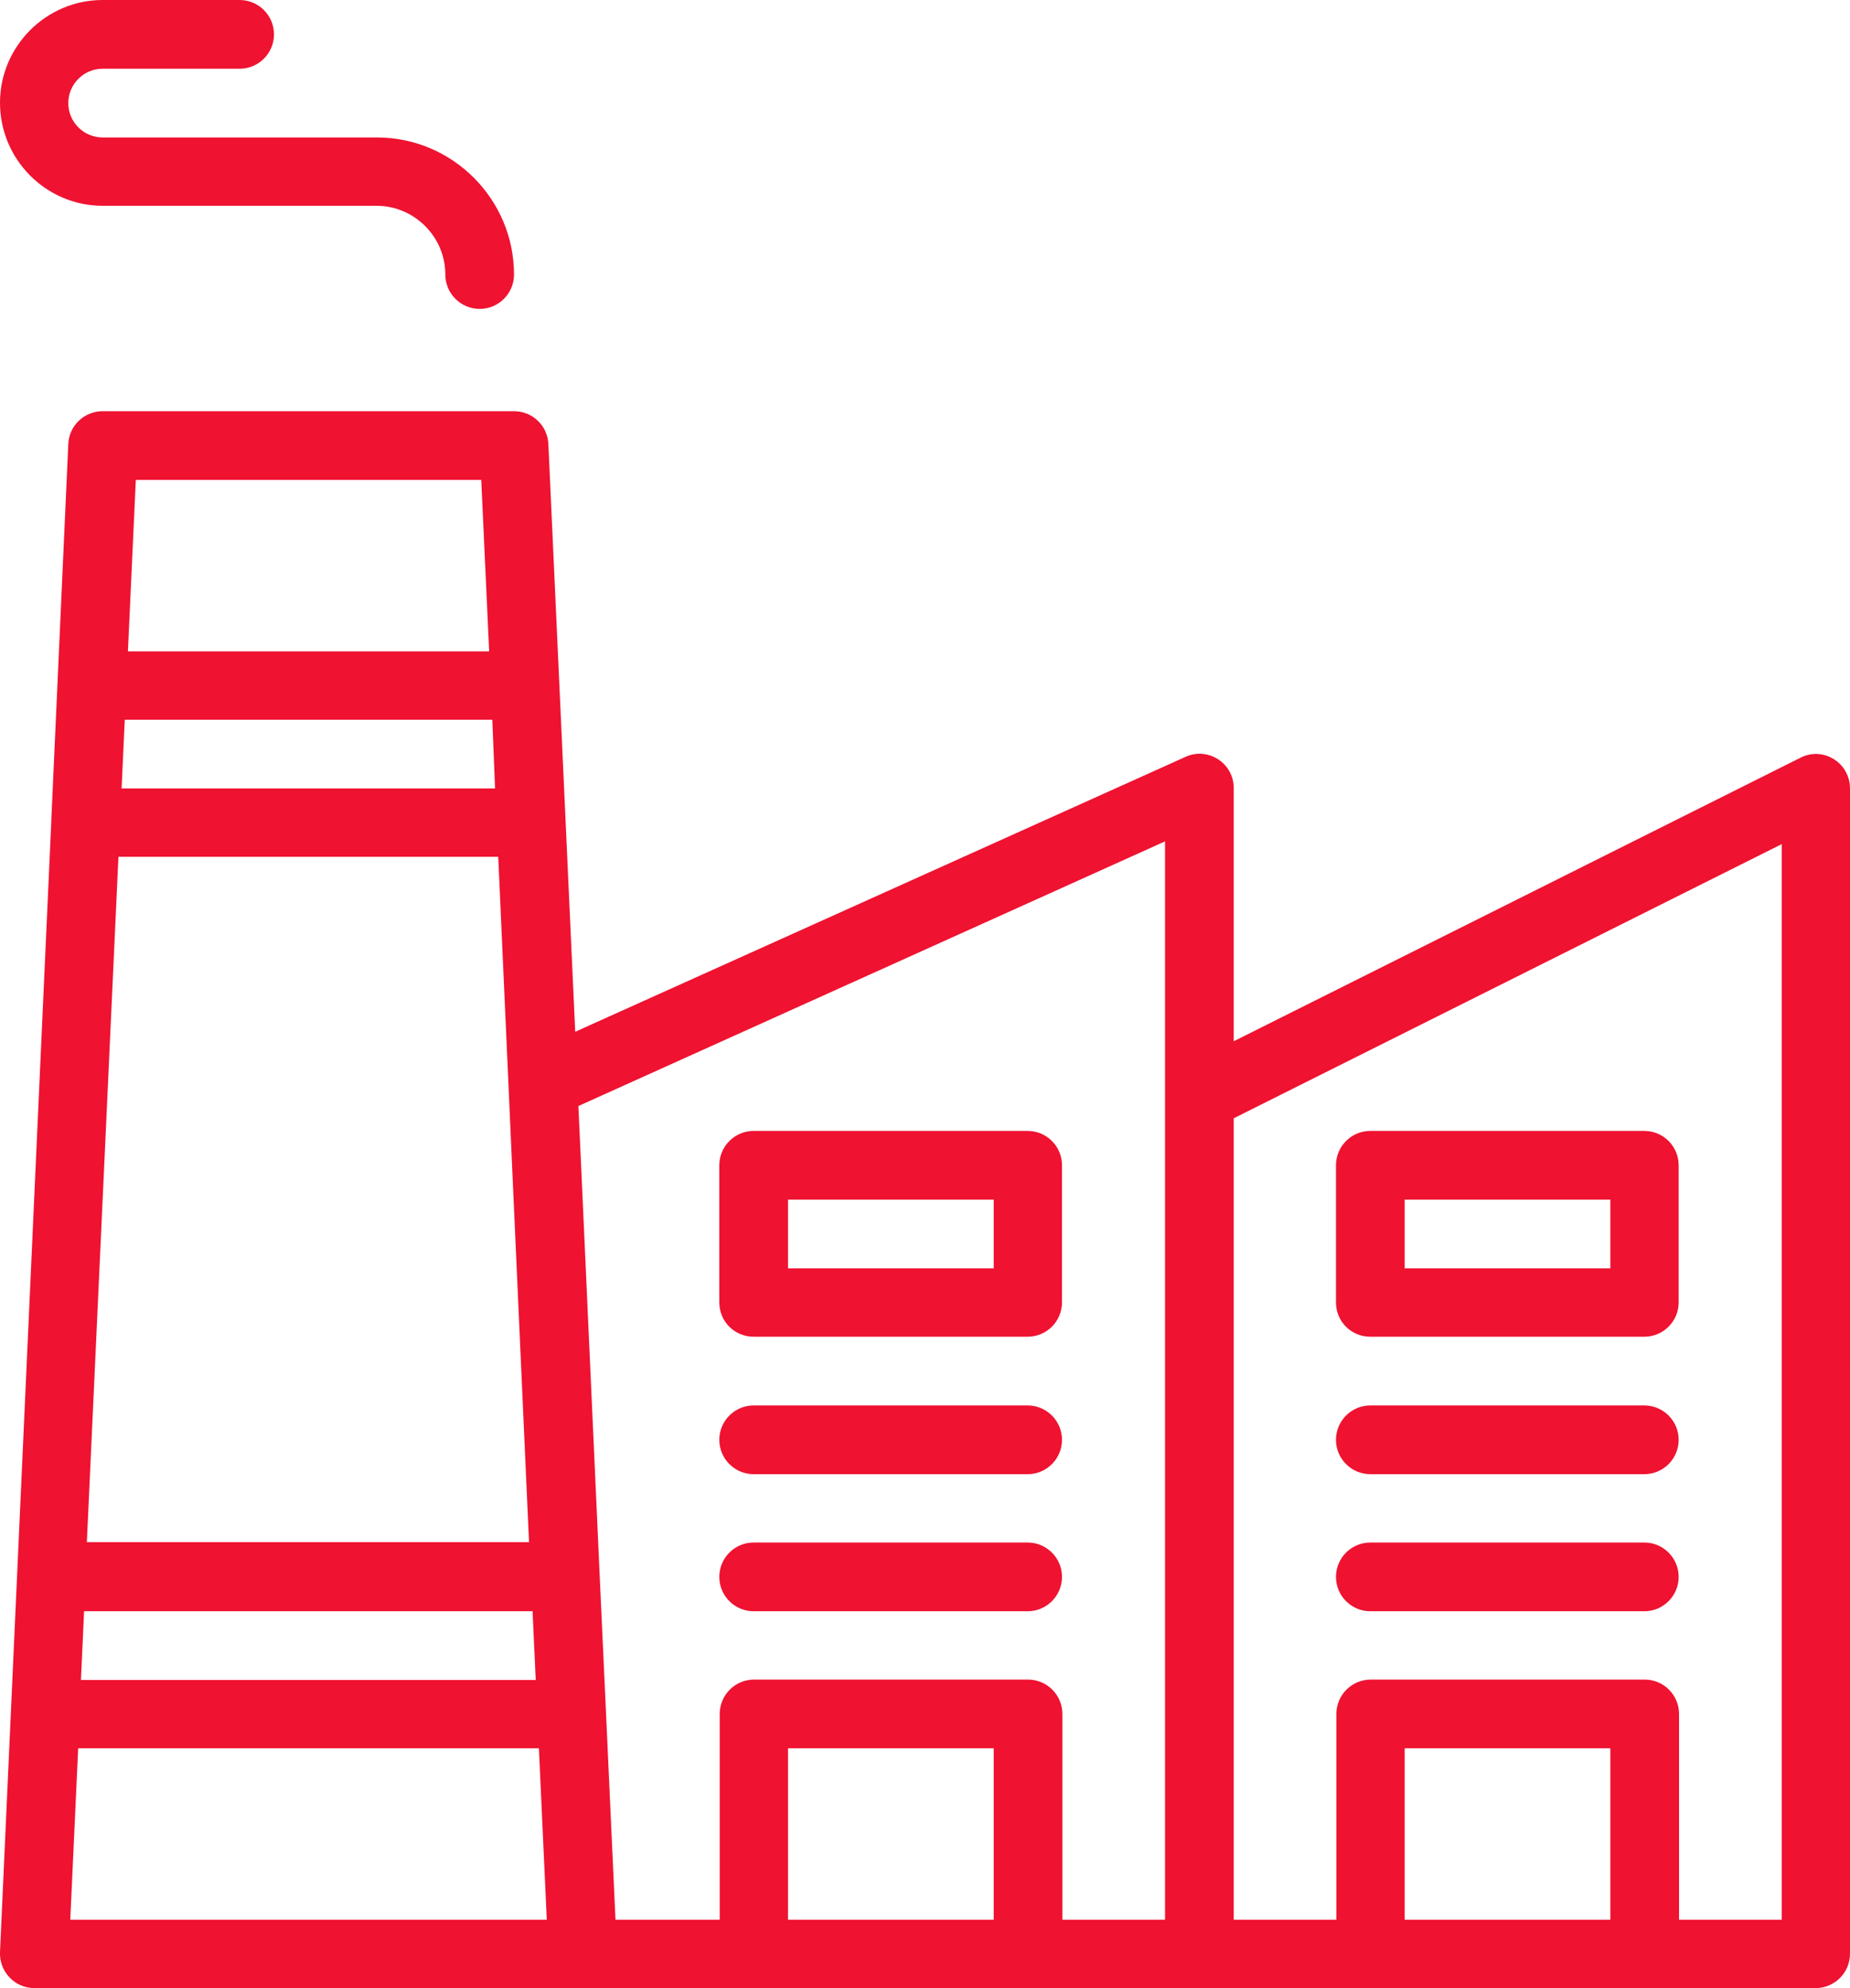 
<svg  xmlns="http://www.w3.org/2000/svg" xmlns:xlink="http://www.w3.org/1999/xlink" x="0px" y="0px"
	 width="468.6px" height="503.3px" viewBox="0 0 468.6 503.3" style="enable-background:new 0 0 468.6 503.3; fill: #ef1231;" xml:space="preserve"
	>
	<path class="st0" d="M26,52.1h69.4c9.5,0,17.4,7.8,17.4,17.4c0,4.8,3.9,8.7,8.7,8.7s8.7-3.9,8.7-8.7c0-19.1-15.6-34.7-34.7-34.7H26
		c-4.8,0-8.7-3.9-8.7-8.7c0-4.8,3.9-8.7,8.7-8.7h34.7c4.8,0,8.7-3.9,8.7-8.7S65.5,0,60.7,0H26C11.7,0,0,11.7,0,26
		C0,40.4,11.7,52.1,26,52.1"/>
	<path class="st0" d="M456.1,191.8l-143.6,71.8v-64.1c0-6.3-6.5-10.5-12.2-7.9l-154.6,69.6l-6.8-148.8c-0.2-4.6-4-8.3-8.7-8.3H26
		c-4.6,0-8.5,3.6-8.7,8.3L13,207.5l0,0.3L0,494.2c-0.2,4.9,3.7,9.1,8.7,9.1h138.8c0,0,0,0,0,0h156.2c0,0,0,0,0,0h43.4h69.4h43.4
		c4.8,0,8.7-3.9,8.7-8.7V199.6C468.6,193.1,461.8,188.9,456.1,191.8 M295.1,213v64.6c0,0,0,0,0,0V486h-26v-52.1
		c0-4.8-3.9-8.7-8.7-8.7h-69.4c-4.8,0-8.7,3.9-8.7,8.7V486h-26.4l-2.4-52.4c0,0,0,0,0,0l-1.6-34.7c0,0,0,0,0,0l-4.9-108.1l-0.5-10.8
		L295.1,213z M199.6,442.6h52.1V486h-52.1V442.6z M30,216.9h96.2l2.6,57.8v0l0.8,18l4.4,97.7h-112L30,216.9z M125.4,199.6H30.8
		l0.8-17.4h93.1L125.4,199.6z M21.3,407.9h113.6l0.8,17.4H20.5L21.3,407.9z M121.9,121.5l2,43.4H32.4l2-43.4H121.9z M17.8,486
		l2-43.4h116.7l2,43.4H17.8z M355.8,442.6h52.1V486h-52.1V442.6z M451.3,486h-26v-52.1c0-4.8-3.9-8.7-8.7-8.7h-69.4
		c-4.8,0-8.7,3.9-8.7,8.7V486h-26V283.1l138.8-69.4V486z"/>
	<path class="st0" d="M190.9,338.4h69.4c4.8,0,8.7-3.9,8.7-8.7v-34.7c0-4.8-3.9-8.7-8.7-8.7h-69.4c-4.8,0-8.7,3.9-8.7,8.7v34.7
		C182.2,334.6,186.1,338.4,190.9,338.4 M199.6,303.7h52.1v17.4h-52.1V303.7z"/>
	<path class="st0" d="M190.9,373.2h69.4c4.8,0,8.7-3.9,8.7-8.7c0-4.8-3.9-8.7-8.7-8.7h-69.4c-4.8,0-8.7,3.9-8.7,8.7
		C182.2,369.3,186.1,373.2,190.9,373.2"/>
	<path class="st0" d="M190.9,407.9h69.4c4.8,0,8.7-3.9,8.7-8.7s-3.9-8.7-8.7-8.7h-69.4c-4.8,0-8.7,3.9-8.7,8.7
		S186.1,407.9,190.9,407.9"/>
	<path class="st0" d="M347.1,338.4h69.4c4.8,0,8.7-3.9,8.7-8.7v-34.7c0-4.8-3.9-8.7-8.7-8.7h-69.4c-4.8,0-8.7,3.9-8.7,8.7v34.7
		C338.4,334.6,342.3,338.4,347.1,338.4 M355.8,303.7h52.1v17.4h-52.1V303.7z"/>
	<path class="st0" d="M347.1,373.2h69.4c4.8,0,8.7-3.9,8.7-8.7c0-4.8-3.9-8.7-8.7-8.7h-69.4c-4.8,0-8.7,3.9-8.7,8.7
		C338.4,369.3,342.3,373.2,347.1,373.2"/>
	<path class="st0" d="M347.1,407.9h69.4c4.8,0,8.7-3.9,8.7-8.7s-3.9-8.7-8.7-8.7h-69.4c-4.8,0-8.7,3.9-8.7,8.7
		S342.3,407.9,347.1,407.9"/>
</svg>
